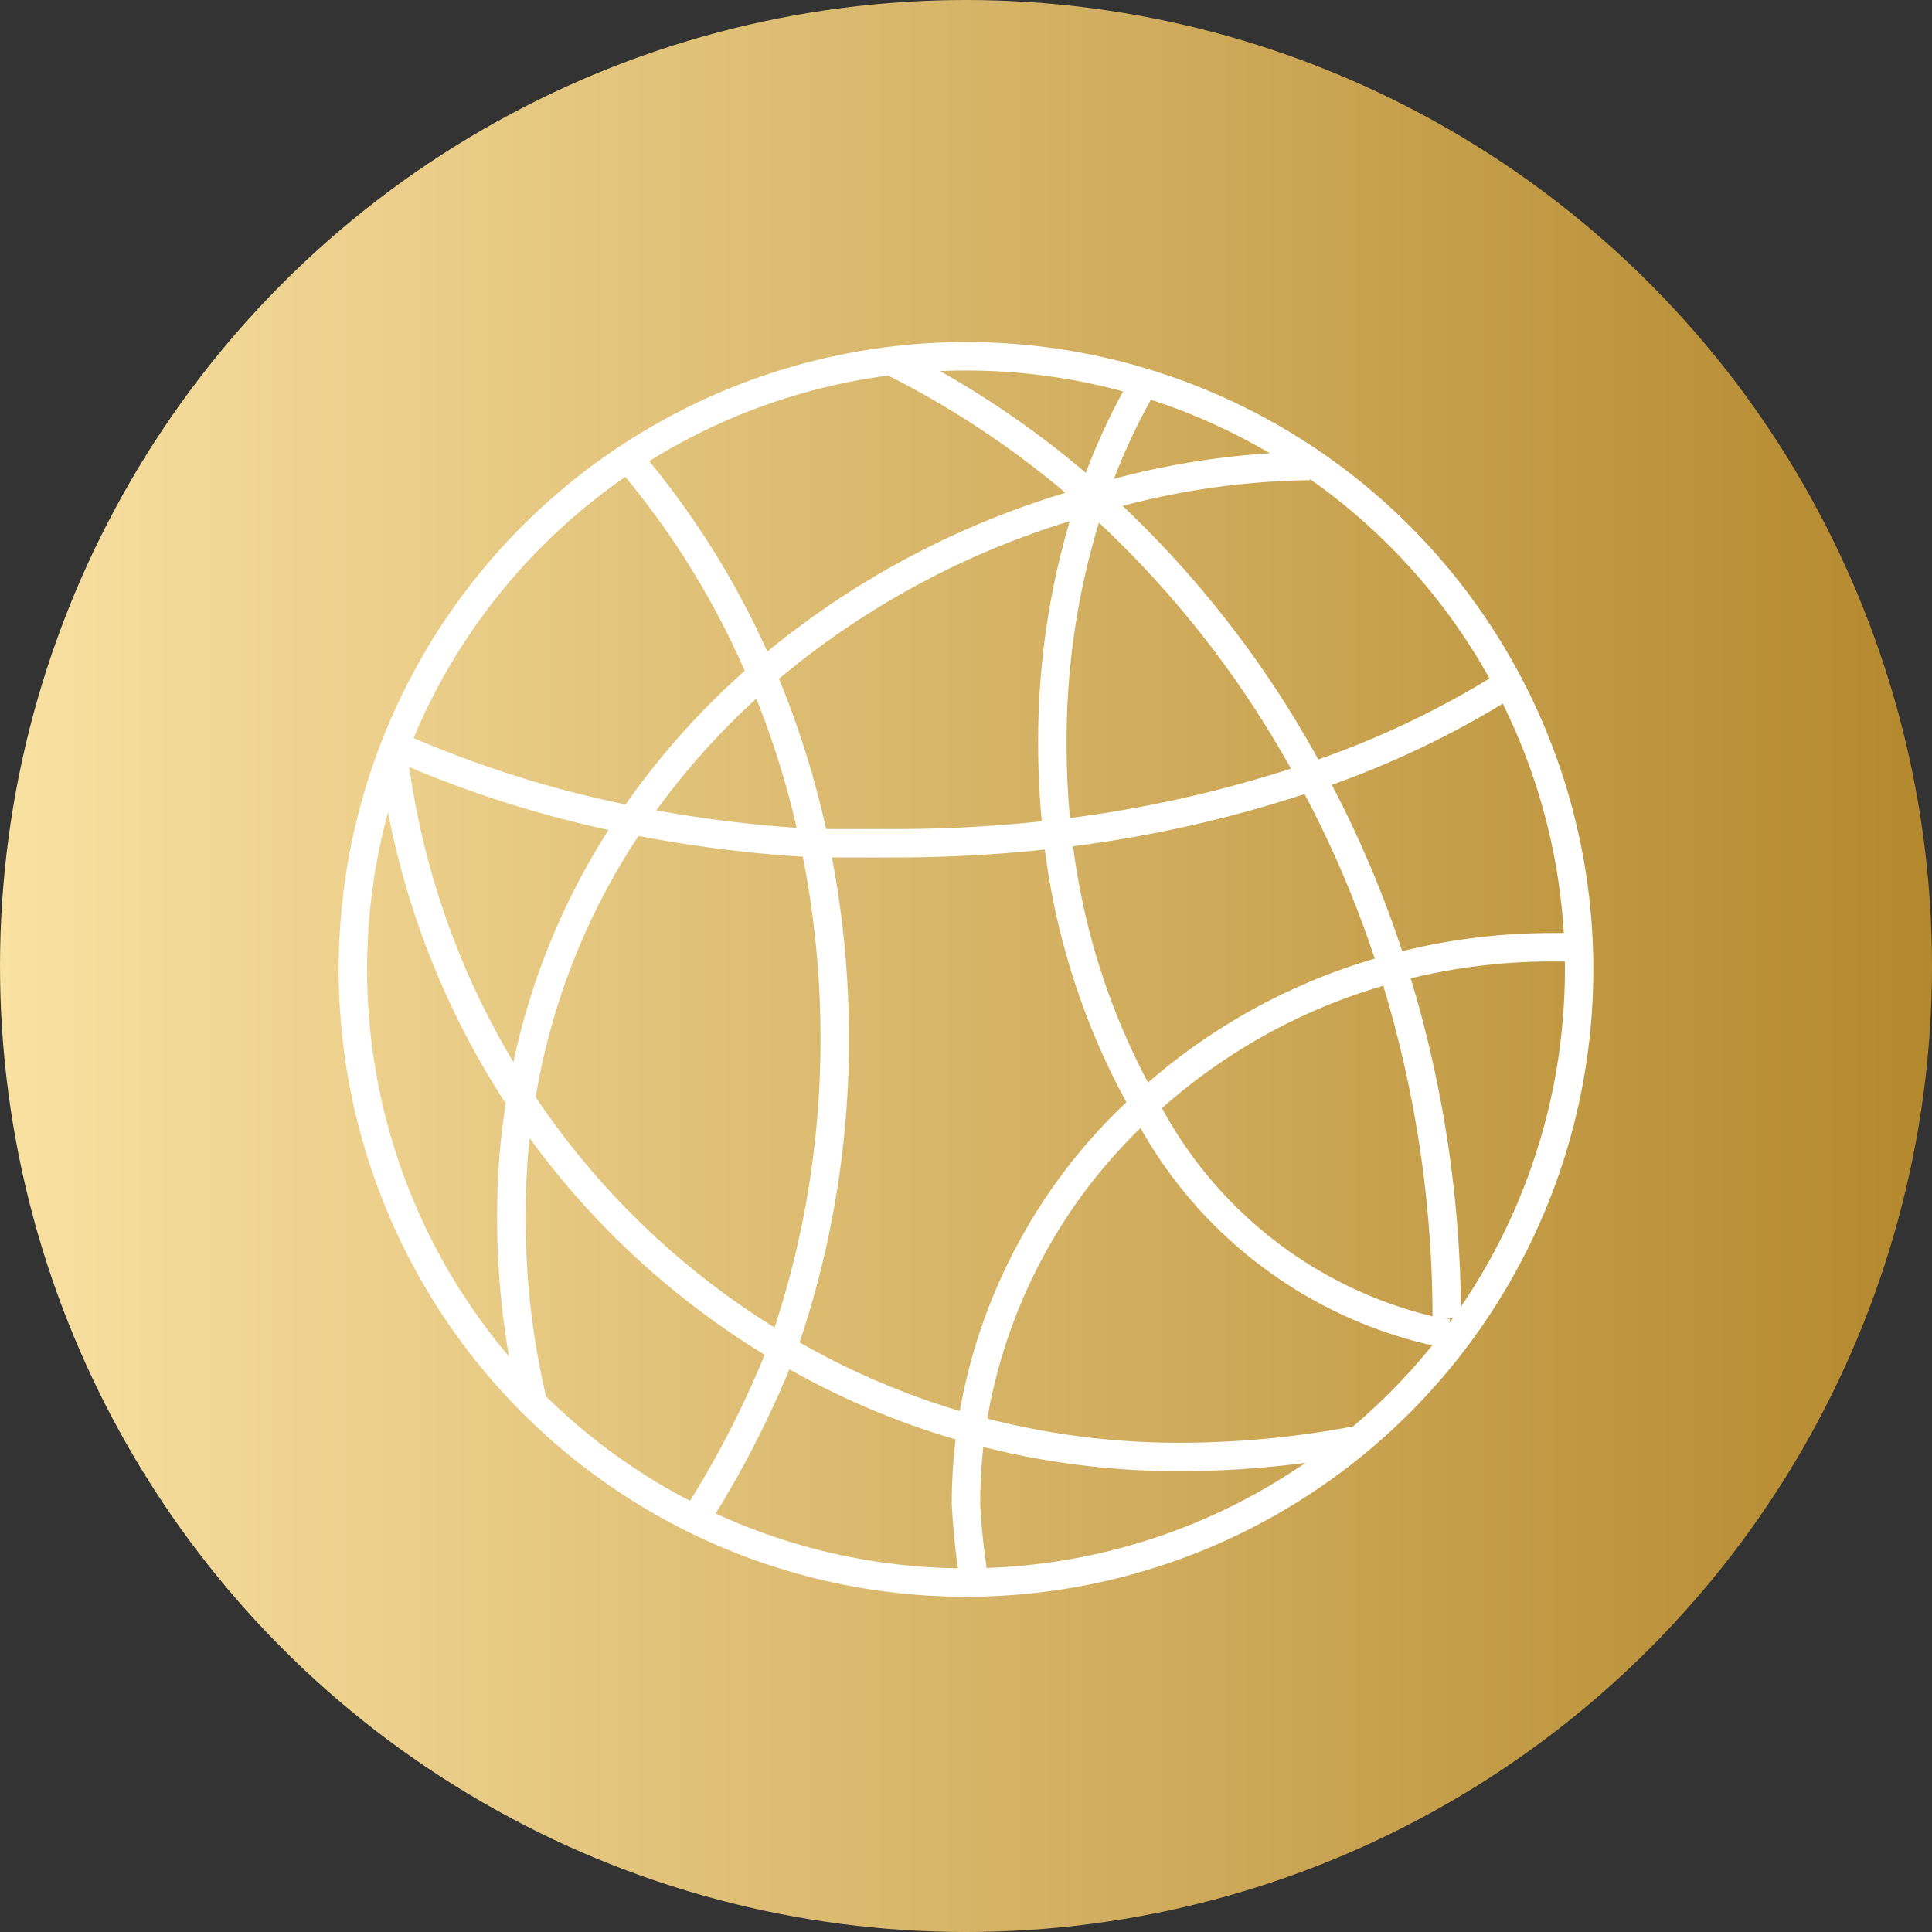 <svg xmlns="http://www.w3.org/2000/svg" xmlns:xlink="http://www.w3.org/1999/xlink" viewBox="0 0 34 34"><rect x="0" y="0" width="34" height="34" fill="#333333" stroke="none"/><defs><style>.cls-1{fill:url(#linear-gradient);}.cls-2{fill:none;stroke:#fff;stroke-miterlimit:10;stroke-width:0.5px;}</style><linearGradient id="linear-gradient" y1="17" x2="34" y2="17" gradientUnits="userSpaceOnUse"><stop offset="0" stop-color="#f9e1a2"/><stop offset="1" stop-color="#b4882d"/></linearGradient></defs><title>portfolio</title><g id="Layer_2" data-name="Layer 2"><g id="Layer_1-2" data-name="Layer 1"><circle class="cls-1" cx="17" cy="17" r="17"/><circle class="cls-2" cx="17" cy="17.06" r="10.79"/><path class="cls-2" d="M11,8a14.61,14.61,0,0,1,2.41,3.88,15.88,15.88,0,0,1,.92,2.93,16.86,16.86,0,0,1,.36,3.46,16.44,16.44,0,0,1-.93,5.49,17.57,17.57,0,0,1-1.54,3"/><path class="cls-2" d="M7,13.14"/><path class="cls-2" d="M23.05,8.2a13.82,13.82,0,0,0-3.91.62h0a14.9,14.9,0,0,0-5.67,3,13.27,13.27,0,0,0-2.29,2.53,12.1,12.1,0,0,0-2,4.92A11.81,11.81,0,0,0,9,21.25a14.07,14.07,0,0,0,.38,3.44"/><path class="cls-2" d="M23.85,25.35a16.73,16.73,0,0,1-3.11.29,13.79,13.79,0,0,1-3.61-.48,13.63,13.63,0,0,1-3.34-1.41A14.13,14.13,0,0,1,6.93,13.35h0"/><path class="cls-2" d="M23.35,8.2"/><path class="cls-2" d="M20.14,6.61"/><path class="cls-2" d="M17,6.15"/><path class="cls-2" d="M15.41,6.27h0"/><path class="cls-2" d="M26.59,12a16.19,16.19,0,0,1-3.72,1.74,21.79,21.79,0,0,1-4.31.94,24.58,24.58,0,0,1-2.84.16c-.46,0-.91,0-1.36,0a22.83,22.83,0,0,1-3.21-.4A19.46,19.46,0,0,1,7,13.14"/><path class="cls-2" d="M17.13,27.73A12.63,12.63,0,0,1,17,26.47a9.32,9.32,0,0,1,.09-1.3,9.57,9.57,0,0,1,3-5.68h0a10.4,10.4,0,0,1,4.14-2.37,10.72,10.72,0,0,1,3.09-.45h.4c0,.06,0,.13,0,.19"/><path class="cls-2" d="M15.73,6.38a16.2,16.2,0,0,1,3.7,2.56l0,0a18,18,0,0,1,3.74,4.9,19.05,19.05,0,0,1,1.39,3.36,20.41,20.41,0,0,1,.9,6"/><path class="cls-2" d="M25.48,23.46l-.32-.05a7.64,7.64,0,0,1-5-3.92h0a12.37,12.37,0,0,1-1.55-4.79,14.26,14.26,0,0,1-.09-1.62,13.43,13.43,0,0,1,.66-4.21.07.07,0,0,1,0,0,11.31,11.31,0,0,1,1-2.21"/></g></g></svg>